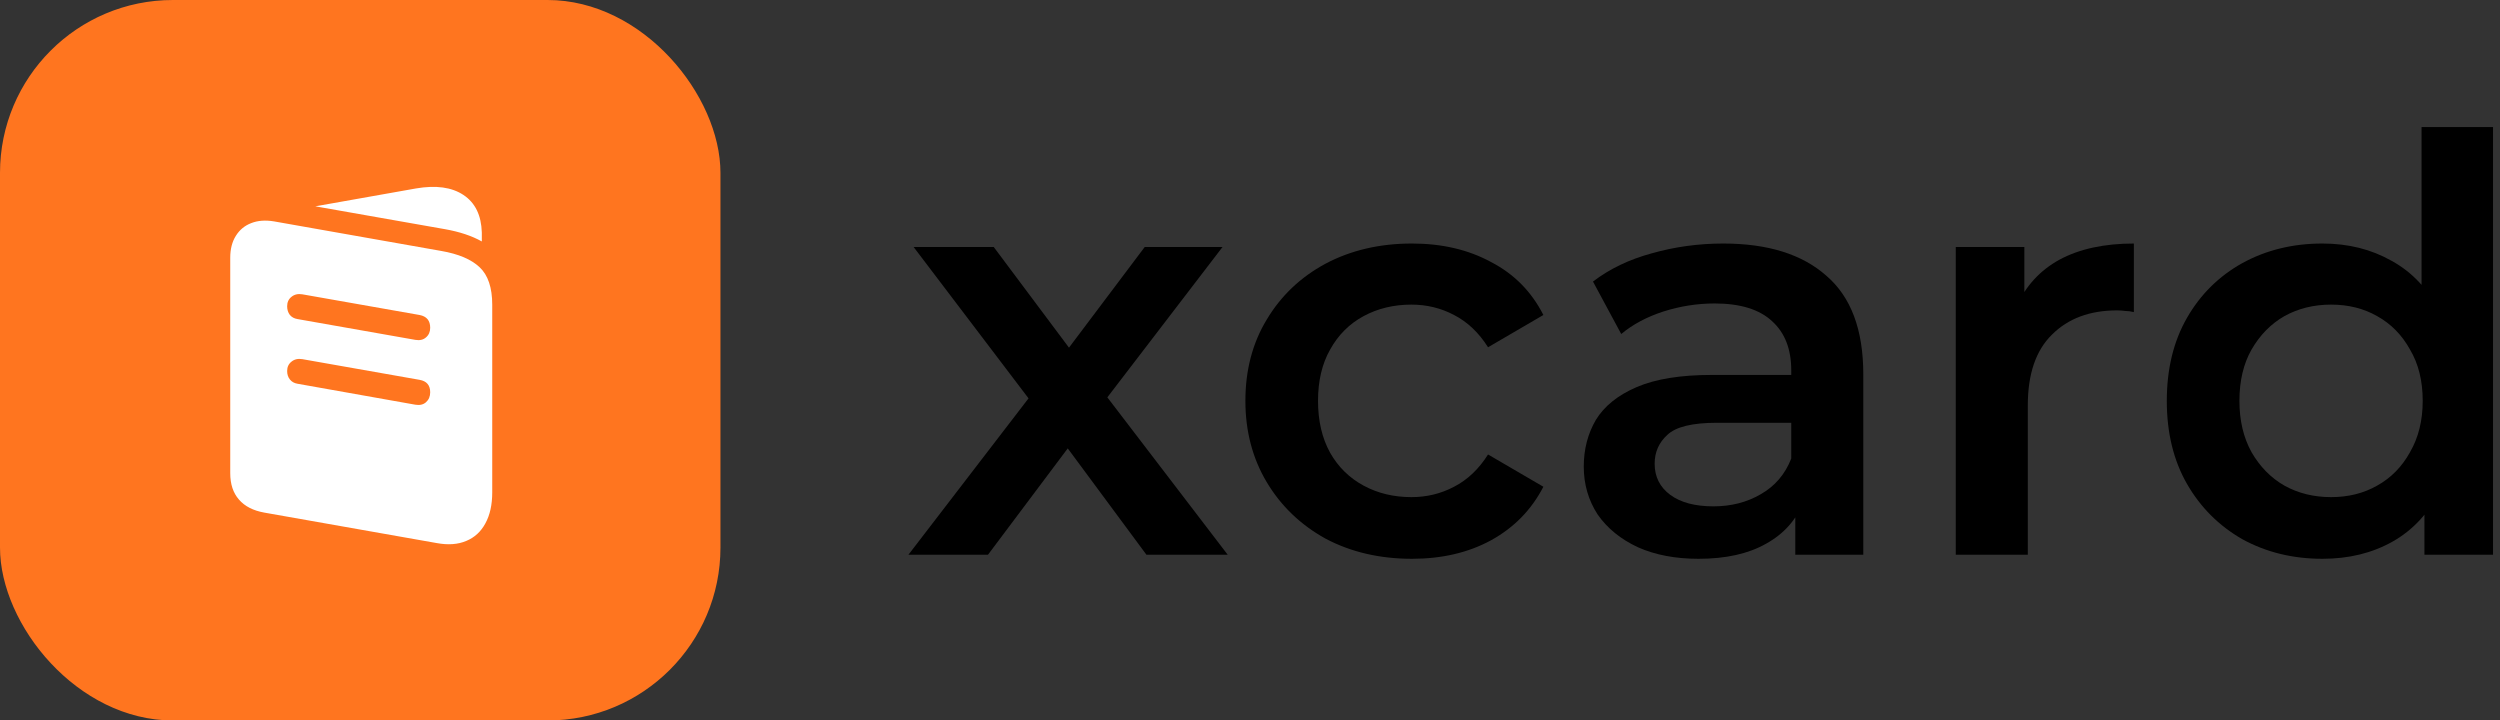 <svg width="347" height="100" viewBox="0 0 347 100" fill="none" xmlns="http://www.w3.org/2000/svg">
<rect x="0" y="0" width="347" height="100" fill="#333333" stroke="none"/>
<rect width="100" height="100" rx="24" fill="#FF751F"/>
<path d="M36.705 71.153C35.151 70.879 33.971 70.275 33.166 69.34C32.36 68.419 31.957 67.196 31.957 65.671V35.781C31.957 34.572 32.216 33.558 32.734 32.737C33.252 31.903 33.964 31.313 34.87 30.968C35.777 30.608 36.834 30.529 38.043 30.73L61.243 34.831C63.646 35.248 65.423 36.004 66.574 37.097C67.739 38.19 68.322 39.924 68.322 42.298V68.347C68.322 70.059 68.005 71.491 67.372 72.642C66.754 73.793 65.869 74.606 64.718 75.08C63.567 75.57 62.207 75.67 60.639 75.382L36.705 71.153ZM41.28 44.284L57.661 47.175C58.265 47.276 58.754 47.161 59.128 46.83C59.517 46.499 59.711 46.053 59.711 45.492C59.711 44.499 59.222 43.91 58.243 43.722L41.971 40.852C41.367 40.751 40.863 40.867 40.46 41.197C40.057 41.514 39.856 41.953 39.856 42.514C39.856 42.974 39.978 43.37 40.223 43.701C40.482 44.017 40.834 44.212 41.28 44.284ZM41.28 53.261L57.661 56.175C58.265 56.276 58.754 56.161 59.128 55.83C59.517 55.484 59.711 55.024 59.711 54.448C59.711 53.47 59.222 52.895 58.243 52.722L41.971 49.852C41.367 49.751 40.863 49.866 40.46 50.197C40.057 50.513 39.856 50.945 39.856 51.492C39.856 51.967 39.985 52.362 40.244 52.679C40.503 52.995 40.849 53.19 41.28 53.261ZM43.762 28.637L57.747 26.155C60.509 25.68 62.703 25.983 64.329 27.061C65.955 28.141 66.804 29.874 66.876 32.263V33.514C65.495 32.737 63.79 32.169 61.761 31.809L43.762 28.637Z" fill="white"/>
<path d="M322.352 77.561C318.245 77.561 314.539 76.654 311.232 74.841C307.979 72.974 305.419 70.414 303.552 67.161C301.685 63.907 300.752 60.067 300.752 55.641C300.752 51.214 301.685 47.374 303.552 44.121C305.419 40.867 307.979 38.334 311.232 36.521C314.539 34.707 318.245 33.801 322.352 33.801C325.925 33.801 329.125 34.601 331.952 36.201C334.779 37.747 337.019 40.121 338.672 43.321C340.325 46.521 341.152 50.627 341.152 55.641C341.152 60.601 340.352 64.707 338.752 67.961C337.152 71.161 334.939 73.561 332.112 75.161C329.285 76.761 326.032 77.561 322.352 77.561ZM323.552 69.001C325.952 69.001 328.085 68.467 329.952 67.401C331.872 66.334 333.392 64.787 334.512 62.761C335.685 60.734 336.272 58.361 336.272 55.641C336.272 52.867 335.685 50.494 334.512 48.521C333.392 46.494 331.872 44.947 329.952 43.881C328.085 42.814 325.952 42.281 323.552 42.281C321.152 42.281 318.992 42.814 317.072 43.881C315.205 44.947 313.685 46.494 312.512 48.521C311.392 50.494 310.832 52.867 310.832 55.641C310.832 58.361 311.392 60.734 312.512 62.761C313.685 64.787 315.205 66.334 317.072 67.401C318.992 68.467 321.152 69.001 323.552 69.001ZM336.512 77.001V66.921L336.912 55.561L336.112 44.201V17.641H346.032V77.001H336.512Z" fill="black"/>
<path d="M271.459 77.001V34.281H280.979V46.041L279.859 42.601C281.139 39.721 283.139 37.534 285.859 36.041C288.632 34.547 292.072 33.801 296.179 33.801V43.321C295.752 43.214 295.352 43.161 294.979 43.161C294.606 43.107 294.232 43.081 293.859 43.081C290.072 43.081 287.059 44.201 284.819 46.441C282.579 48.627 281.459 51.907 281.459 56.281V77.001H271.459Z" fill="black"/>
<path d="M249.186 77.001V68.361L248.626 66.521V51.401C248.626 48.467 247.746 46.201 245.986 44.601C244.226 42.947 241.56 42.121 237.986 42.121C235.586 42.121 233.213 42.494 230.866 43.241C228.573 43.987 226.626 45.027 225.026 46.361L221.106 39.081C223.4 37.321 226.12 36.014 229.266 35.161C232.466 34.254 235.773 33.801 239.186 33.801C245.373 33.801 250.146 35.294 253.506 38.281C256.92 41.214 258.626 45.774 258.626 51.961V77.001H249.186ZM235.746 77.561C232.546 77.561 229.746 77.027 227.346 75.961C224.946 74.841 223.08 73.321 221.746 71.401C220.466 69.427 219.826 67.214 219.826 64.761C219.826 62.361 220.386 60.201 221.506 58.281C222.68 56.361 224.573 54.841 227.186 53.721C229.8 52.601 233.266 52.041 237.586 52.041H249.986V58.681H238.306C234.893 58.681 232.6 59.241 231.426 60.361C230.253 61.427 229.666 62.761 229.666 64.361C229.666 66.174 230.386 67.614 231.826 68.681C233.266 69.747 235.266 70.281 237.826 70.281C240.28 70.281 242.466 69.721 244.386 68.601C246.36 67.481 247.773 65.827 248.626 63.641L250.306 69.641C249.346 72.147 247.613 74.094 245.106 75.481C242.653 76.868 239.533 77.561 235.746 77.561Z" fill="black"/>
<path d="M195.981 77.561C191.501 77.561 187.501 76.627 183.981 74.761C180.515 72.841 177.795 70.227 175.821 66.921C173.848 63.614 172.861 59.854 172.861 55.641C172.861 51.374 173.848 47.614 175.821 44.361C177.795 41.054 180.515 38.467 183.981 36.601C187.501 34.734 191.501 33.801 195.981 33.801C200.141 33.801 203.795 34.654 206.941 36.361C210.141 38.014 212.568 40.467 214.221 43.721L206.541 48.201C205.261 46.174 203.688 44.681 201.821 43.721C200.008 42.761 198.035 42.281 195.901 42.281C193.448 42.281 191.235 42.814 189.261 43.881C187.288 44.947 185.741 46.494 184.621 48.521C183.501 50.494 182.941 52.867 182.941 55.641C182.941 58.414 183.501 60.814 184.621 62.841C185.741 64.814 187.288 66.334 189.261 67.401C191.235 68.468 193.448 69.001 195.901 69.001C198.035 69.001 200.008 68.521 201.821 67.561C203.688 66.601 205.261 65.108 206.541 63.081L214.221 67.561C212.568 70.761 210.141 73.241 206.941 75.001C203.795 76.707 200.141 77.561 195.981 77.561Z" fill="black"/>
<path d="M126.088 77.001L144.888 52.521L144.728 57.881L126.808 34.281H137.928L150.488 51.081H146.248L158.888 34.281H169.688L151.608 57.881L151.688 52.521L170.408 77.001H159.128L145.928 59.161L150.088 59.721L137.128 77.001H126.088Z" fill="black"/>
</svg>
